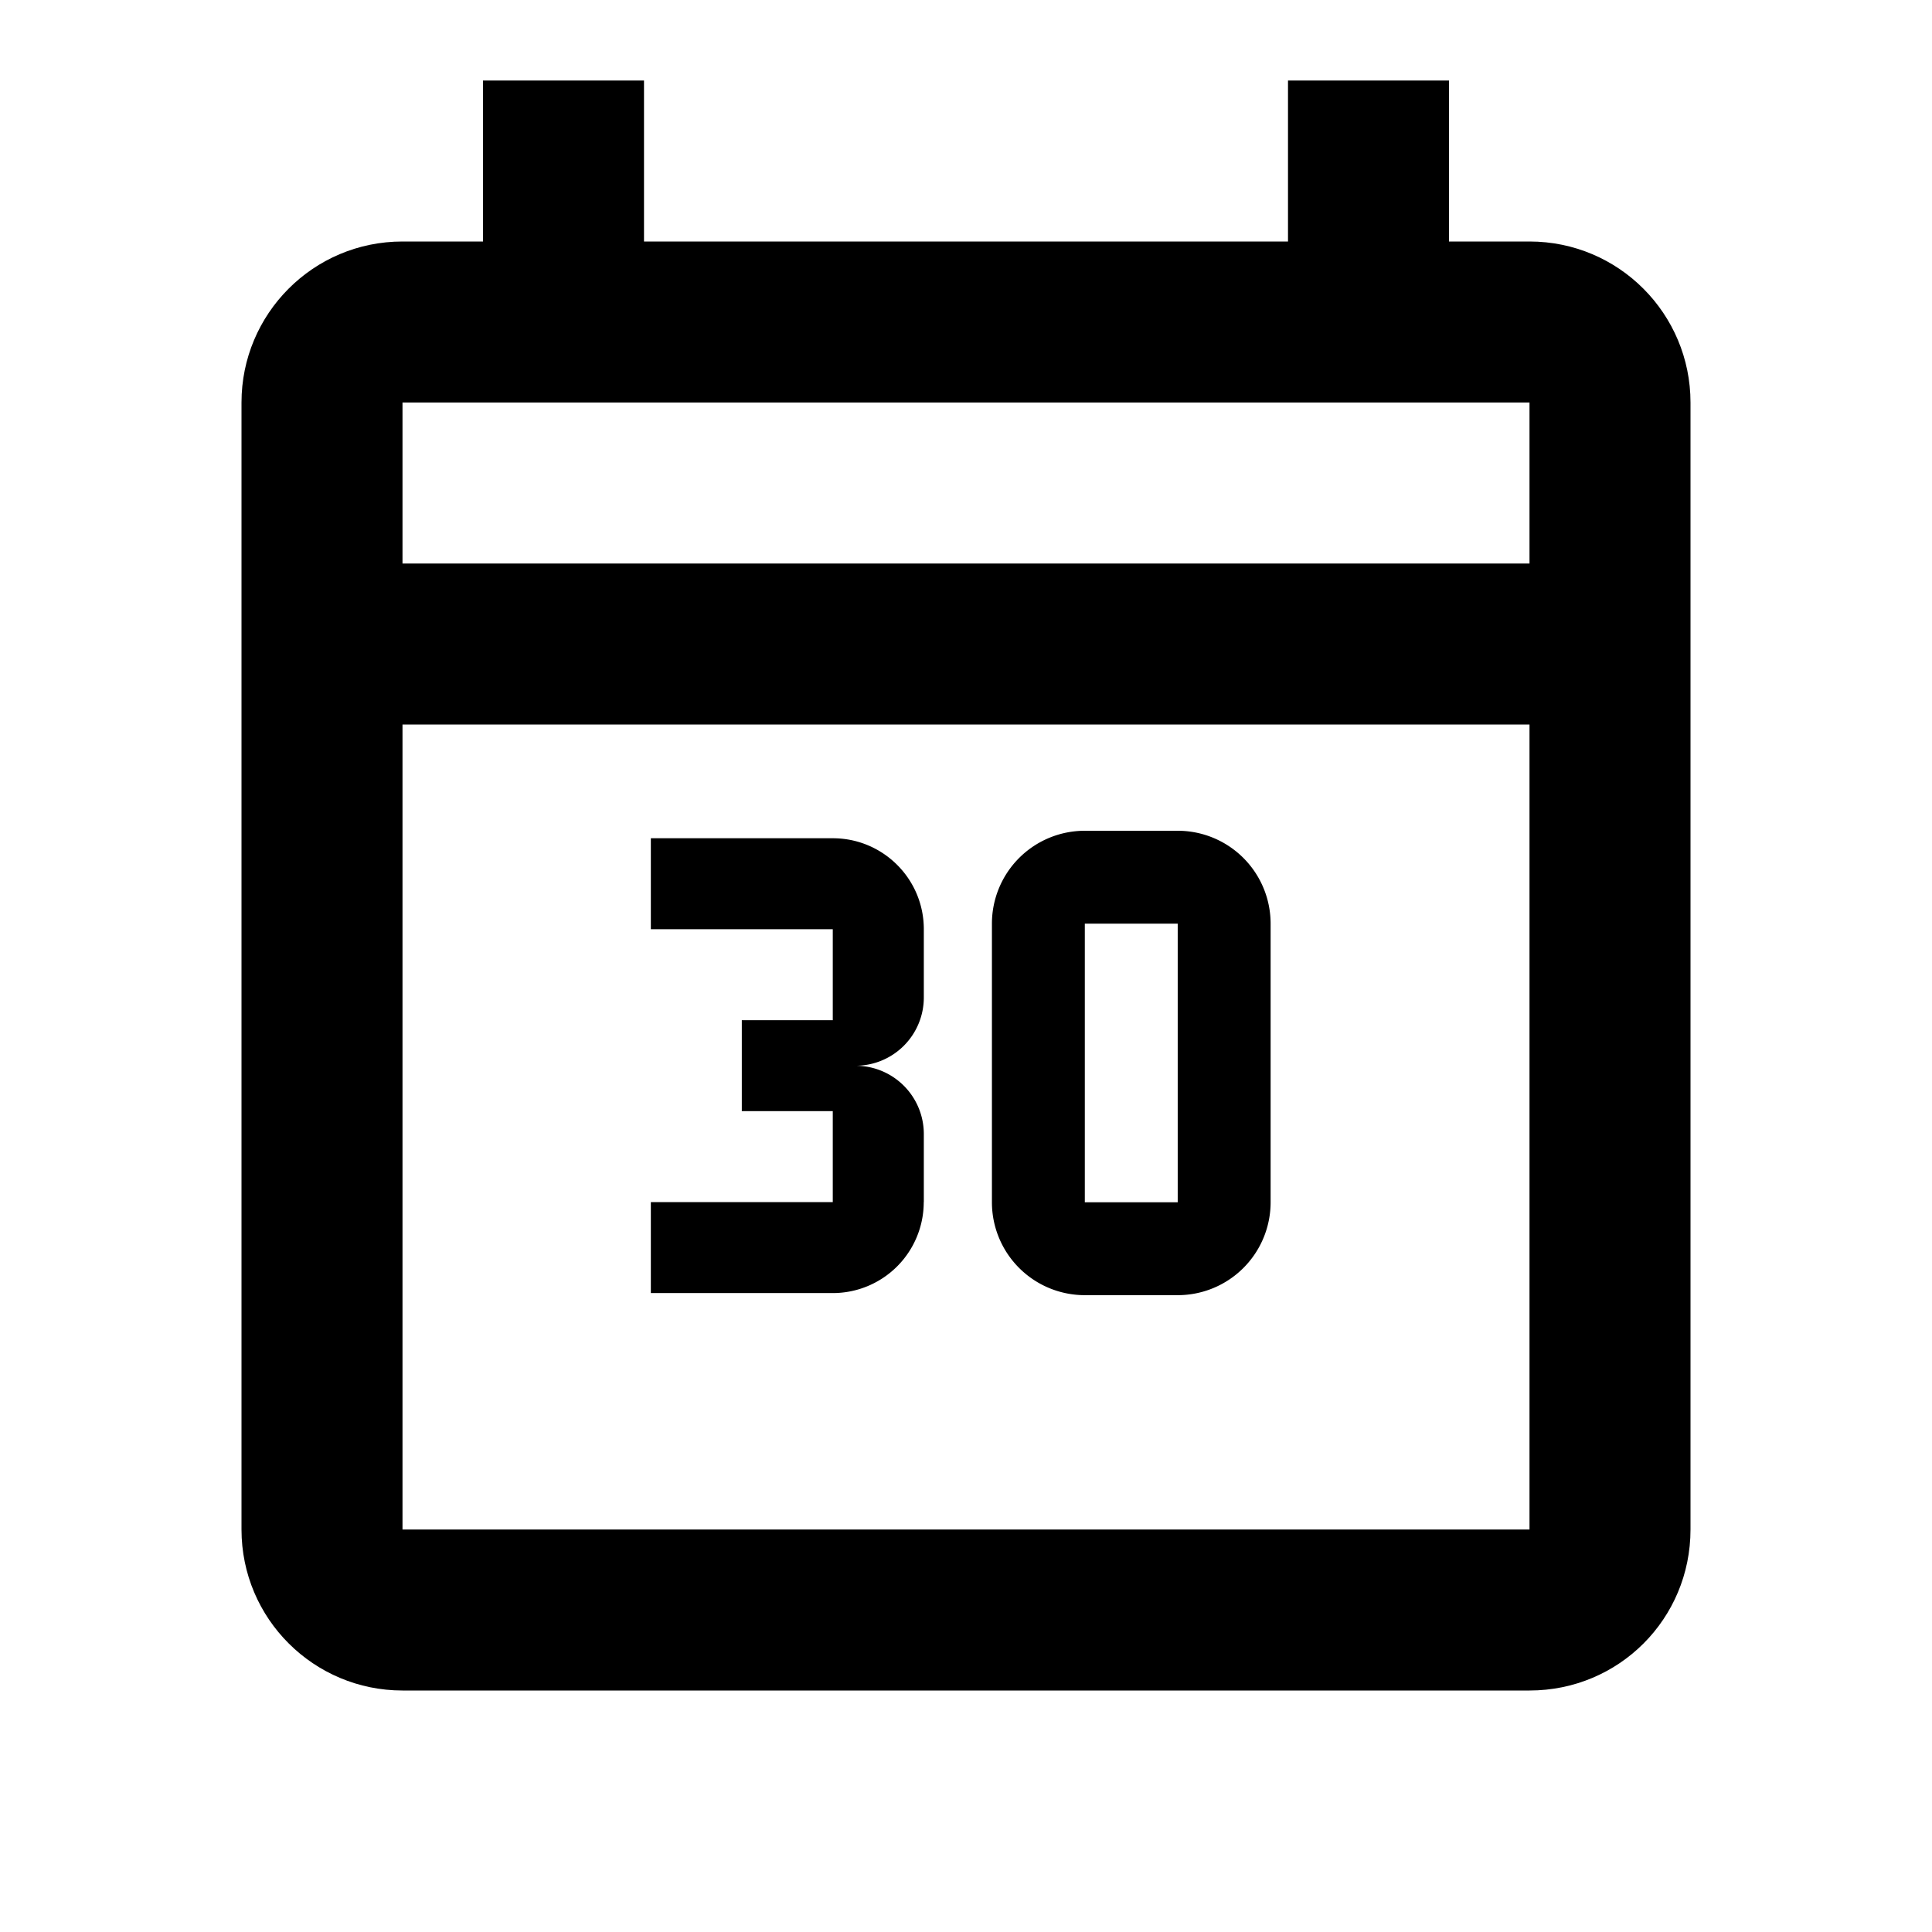 <?xml version="1.0" encoding="UTF-8" standalone="no"?>
<svg
   viewBox="0 0 24 24"
   version="1.1"
   id="svg4"
   sodipodi:docname="calendar-infinity.svg"
   inkscape:version="1.1.2 (0a00cf5339, 2022-02-04)"
   xmlns:inkscape="http://www.inkscape.org/namespaces/inkscape"
   xmlns:sodipodi="http://sodipodi.sourceforge.net/DTD/sodipodi-0.dtd"
   xmlns="http://www.w3.org/2000/svg"
   xmlns:svg="http://www.w3.org/2000/svg">
  <defs
     id="defs8" />
  <sodipodi:namedview
     id="namedview6"
     pagecolor="#ffffff"
     bordercolor="#666666"
     borderopacity="1.0"
     inkscape:pageshadow="2"
     inkscape:pageopacity="0.0"
     inkscape:pagecheckerboard="0"
     showgrid="false"
     inkscape:zoom="26.25"
     inkscape:cx="11.980952"
     inkscape:cy="12.019048"
     inkscape:window-width="1920"
     inkscape:window-height="1012"
     inkscape:window-x="0"
     inkscape:window-y="0"
     inkscape:window-maximized="1"
     inkscape:current-layer="svg4" />
  <path
     d="M19 3H18V1H16V3H8V1H6V3H5C3.89 3 3 3.9 3 5V19C3 20.11 3.9 21 5 21H19C20.11 21 21 20.11 21 19V5C21 3.9 20.11 3 19 3M19 19H5V9H19V19M19 7H5V5H19V7Z"
     id="path2" />
  <path
     d="m 11.476,14.935 v -0.848 a 0.848,0.848 0 0 0 -0.848,-0.848 0.848,0.848 0 0 0 0.848,-0.848 v -0.848 c 0,-0.627 -0.509,-1.13 -1.13,-1.13 H 8.085 v 1.13 h 2.26 v 1.13 H 9.215 v 1.13 h 1.13 v 1.13 H 8.085 v 1.13 h 2.26 a 1.13,1.13 0 0 0 1.13,-1.13"
     id="path166"
     style="stroke-width:0.565" />
  <path
     d="m 13.476,10.32 a 1.154,1.154 0 0 0 -1.154,1.154 v 3.461 a 1.154,1.154 0 0 0 1.154,1.154 h 1.154 a 1.154,1.154 0 0 0 1.154,-1.154 v -3.461 a 1.154,1.154 0 0 0 -1.154,-1.154 h -1.154 m 0,1.154 h 1.154 v 3.461 h -1.154 z"
     id="path456"
     style="stroke-width:0.577" />
</svg>
